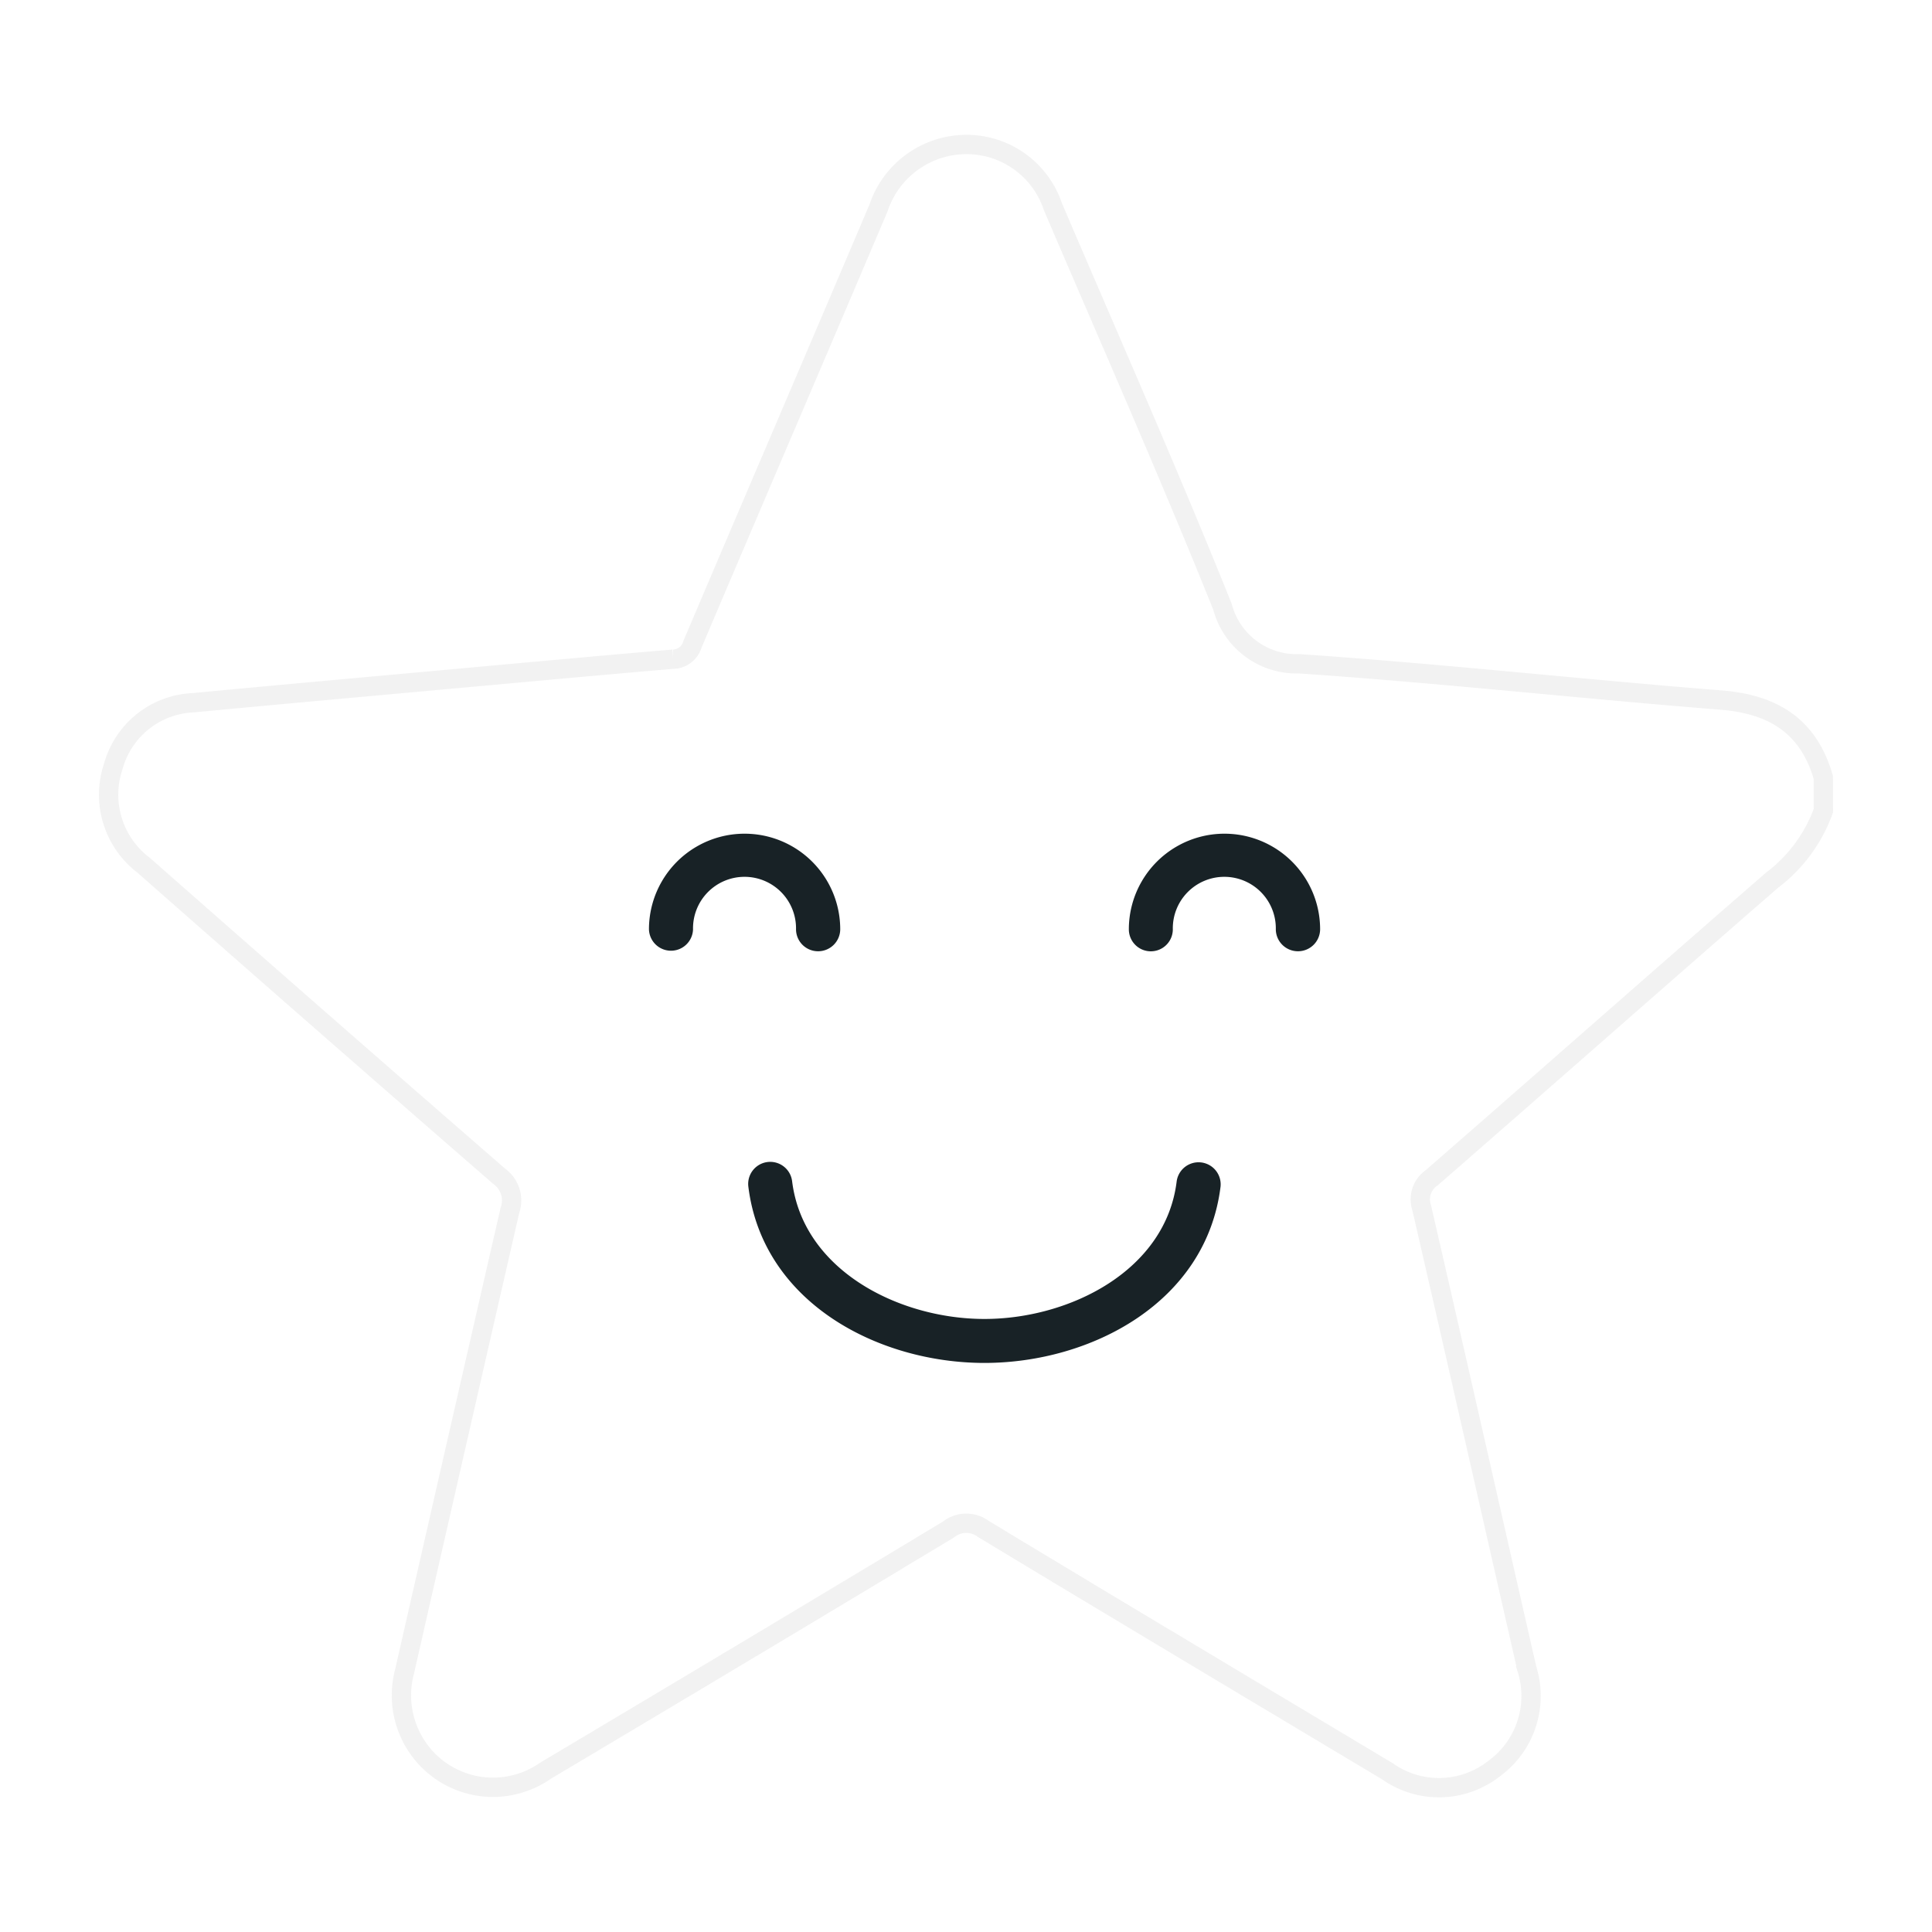 <svg xmlns="http://www.w3.org/2000/svg" width="100" height="100" viewBox="0 0 100 100">
  <g id="rating-4" transform="translate(-47 -47)">
    <rect id="Rectangle_1" data-name="Rectangle 1" width="100" height="100" transform="translate(47 47)" fill="#fff" opacity="0"/>
    <path id="Path_57227" data-name="Path 57227" d="M-13.065-79.775a7.884,7.884,0,0,1-2.67,3.609c-5.885,5.116-11.732,10.276-17.613,15.4a1.35,1.35,0,0,0-.511,1.536c1.835,7.953,3.63,15.915,5.447,23.873a4.651,4.651,0,0,1-1.706,5.171,4.619,4.619,0,0,1-5.51.133C-42.61-34.233-49.6-38.4-56.564-42.61a1.461,1.461,0,0,0-1.772.033Q-68.757-36.3-79.208-30.085a4.731,4.731,0,0,1-6.446-.96,4.785,4.785,0,0,1-.848-4.179q2.717-11.938,5.454-23.871a1.54,1.54,0,0,0-.56-1.759Q-90.829-68.868-100-76.944a4.585,4.585,0,0,1-1.578-5.13,4.49,4.49,0,0,1,4.139-3.289c4.886-.462,9.775-.9,14.662-1.346,3.393-.309,6.785-.62,10.18-.908a1.056,1.056,0,0,0,.993-.764c3.2-7.538,6.437-15.061,9.636-22.6a4.8,4.8,0,0,1,4.192-3.263,4.711,4.711,0,0,1,4.831,3.206c2.948,6.894,5.984,13.752,8.778,20.708a3.964,3.964,0,0,0,3.971,2.951c7.286.494,14.55,1.3,21.831,1.878,2.7.216,4.525,1.341,5.294,3.993Z" transform="translate(154.443 168.736)" fill="none" stroke="#707070" stroke-width="1" opacity="0.09"/>
    <g id="Group_44921" data-name="Group 44921" transform="translate(80.59 90.152)">
      <g id="Group_44861" data-name="Group 44861" transform="translate(0 0)">
        <g id="Group_44860" data-name="Group 44860">
          <g id="Group_44858" data-name="Group 44858">
            <path id="Path_58990" data-name="Path 58990" d="M90.28,34.427a1.14,1.14,0,0,1-1.141-1.135,2.666,2.666,0,1,0-5.331,0,1.141,1.141,0,0,1-2.281,0,4.949,4.949,0,0,1,9.9,0A1.144,1.144,0,0,1,90.28,34.427Z" transform="translate(-81.527 -28.342)" fill="#182226"/>
          </g>
          <g id="Group_44859" data-name="Group 44859" transform="translate(24.839)">
            <path id="Path_58991" data-name="Path 58991" d="M95.093,34.427a1.144,1.144,0,0,1-1.146-1.135,2.666,2.666,0,1,0-5.331,0,1.138,1.138,0,0,1-2.276,0,4.949,4.949,0,1,1,9.9,0A1.144,1.144,0,0,1,95.093,34.427Z" transform="translate(-86.34 -28.342)" fill="#182226"/>
          </g>
        </g>
      </g>
      <g id="Group_44863" data-name="Group 44863" transform="translate(5.137 16.984)">
        <g id="Group_44862" data-name="Group 44862">
          <path id="Path_58992" data-name="Path 58992" d="M94.751,42.042c-5.512,0-11.483-3.133-12.221-9.129a1.141,1.141,0,1,1,2.266-.274c.573,4.624,5.553,7.127,9.955,7.127s9.387-2.5,9.95-7.127a1.144,1.144,0,0,1,2.271.274C106.233,38.909,100.268,42.042,94.751,42.042Z" transform="translate(-82.523 -31.633)" fill="#182226"/>
        </g>
      </g>
    </g>
  </g>
</svg>
